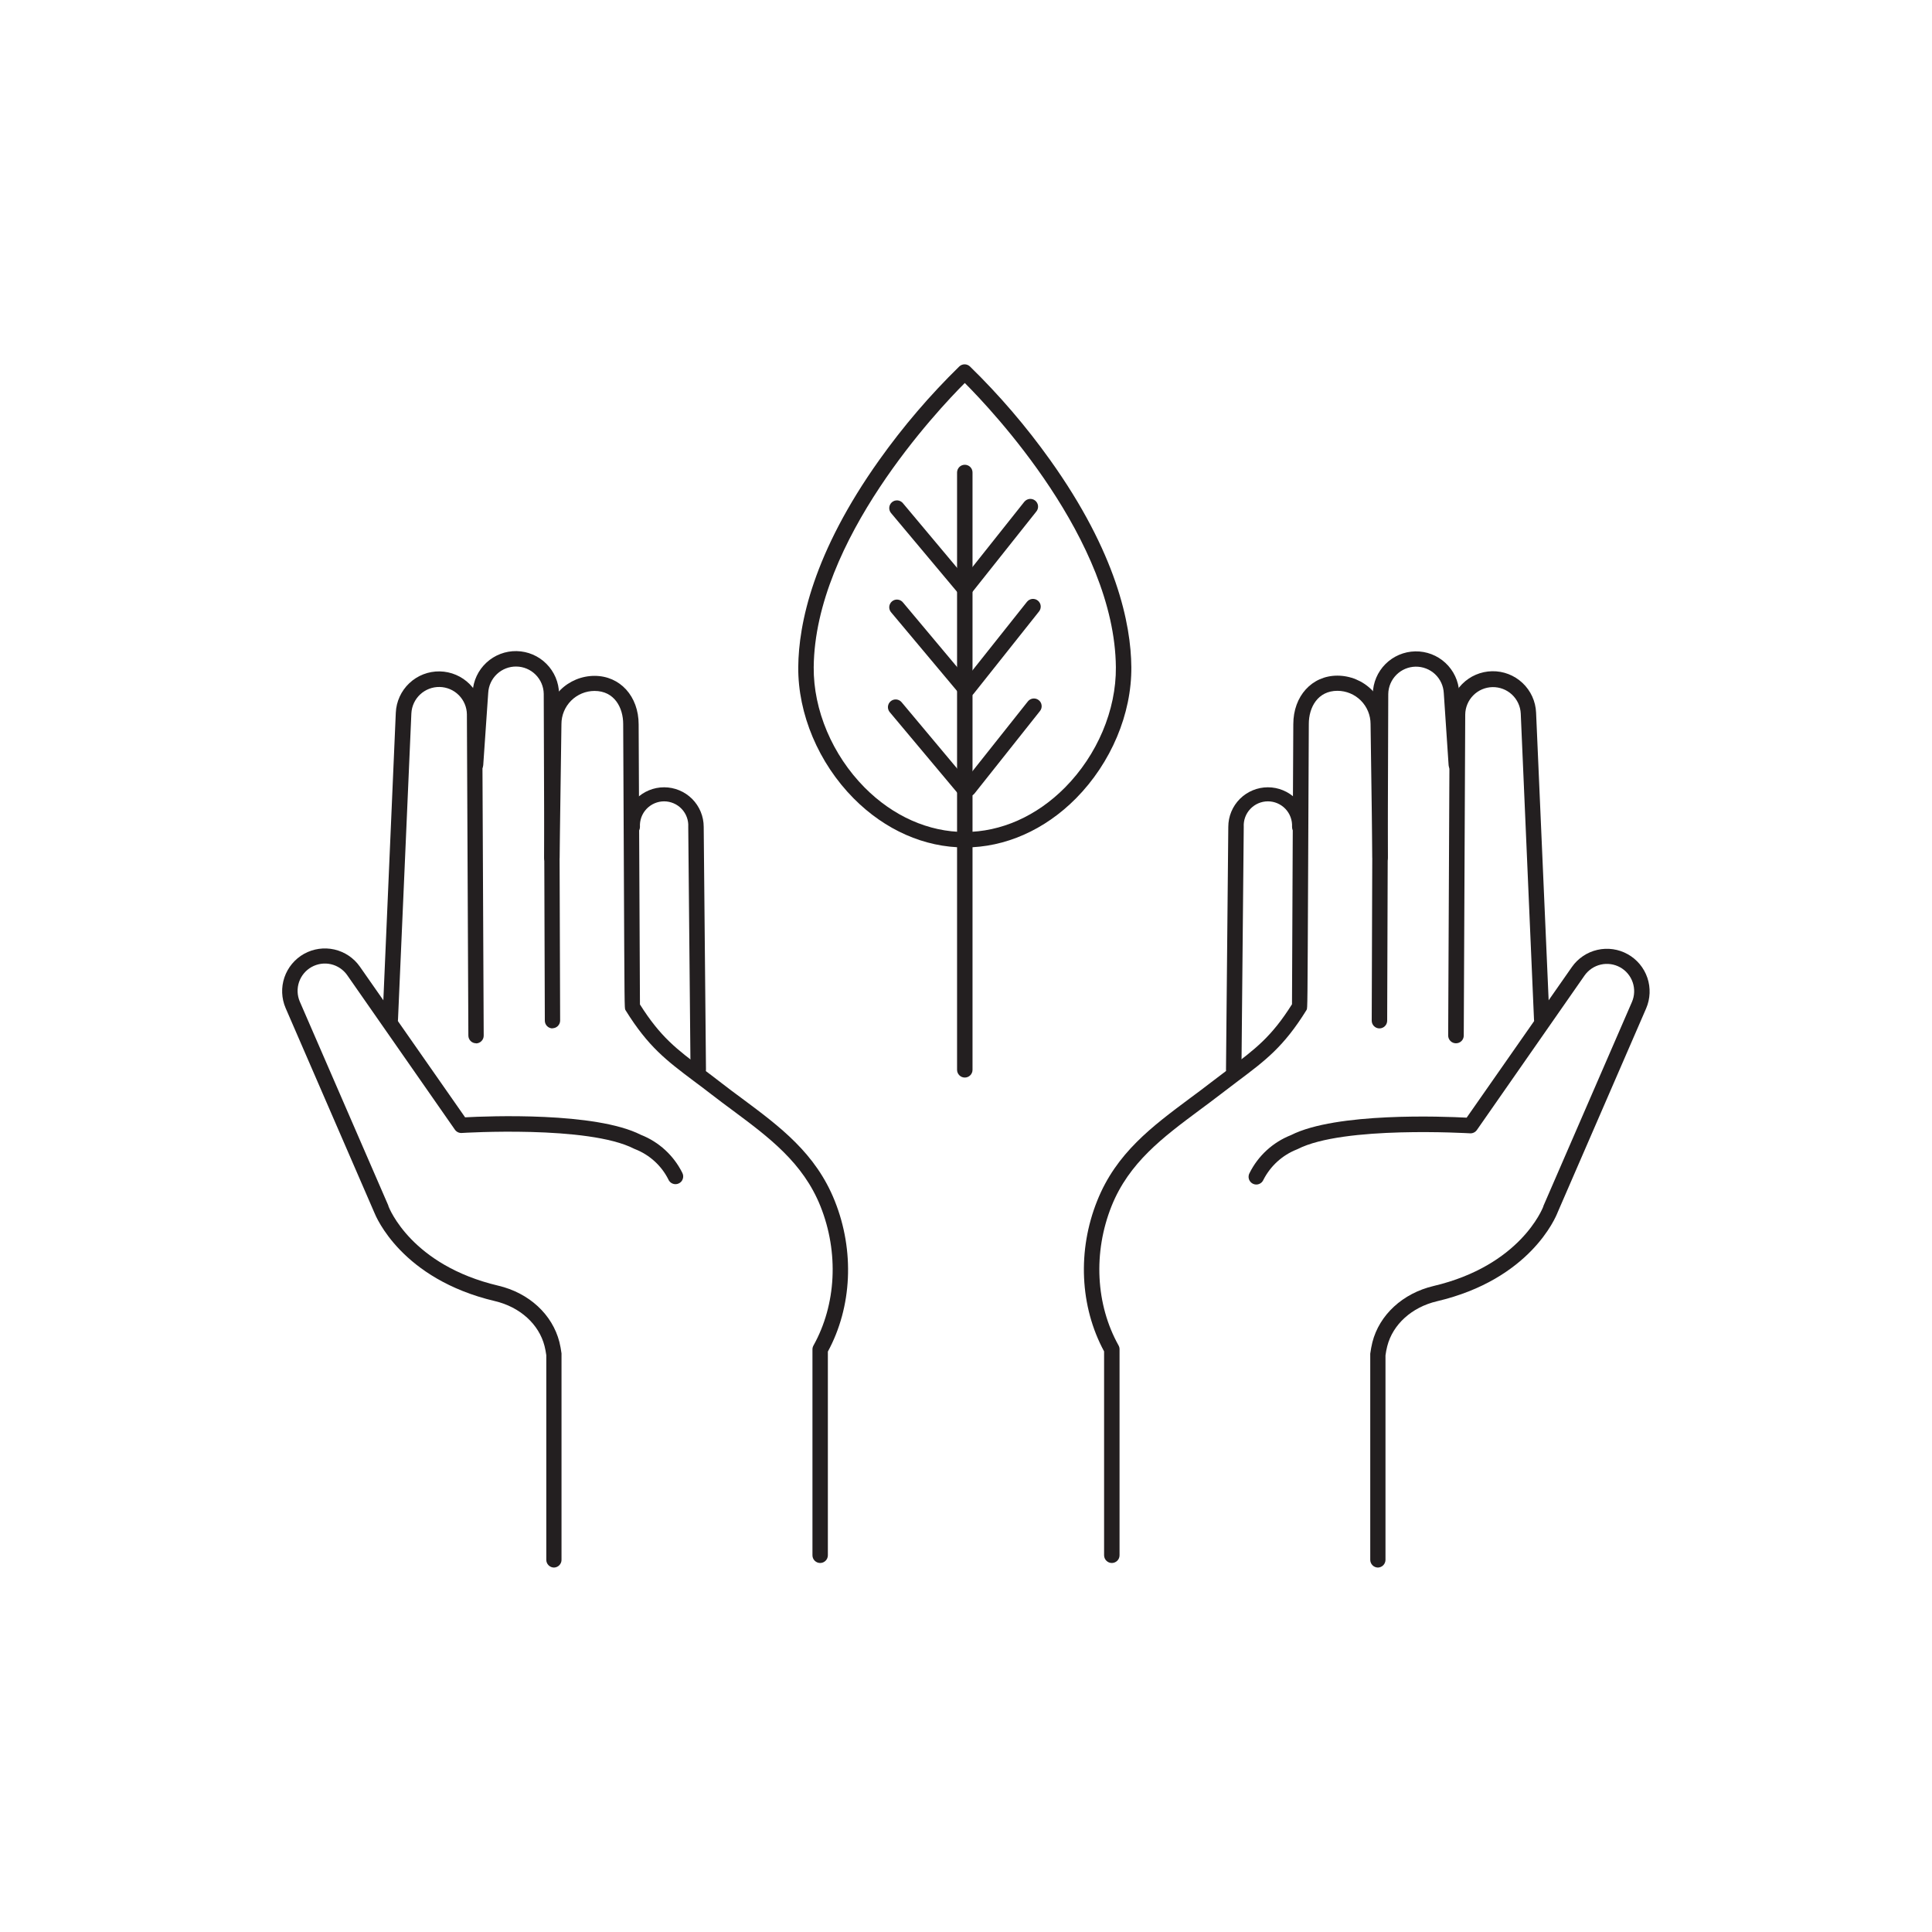 <svg width="80" height="80" viewBox="0 0 80 80" fill="none" xmlns="http://www.w3.org/2000/svg">
<path d="M22.941 64.909C22.856 64.909 22.775 64.875 22.715 64.815C22.654 64.755 22.621 64.674 22.621 64.589V56.117C22.604 55.99 22.58 55.864 22.549 55.739C22.32 54.835 21.533 54.12 20.491 53.875C16.63 52.962 15.573 50.395 15.493 50.195L11.827 41.742C11.654 41.34 11.636 40.888 11.777 40.473C11.918 40.059 12.207 39.711 12.589 39.497C12.972 39.284 13.42 39.22 13.847 39.317C14.274 39.415 14.649 39.667 14.901 40.026L19.259 46.266C20.219 46.214 24.659 46.038 26.534 46.989C27.283 47.283 27.895 47.844 28.253 48.565C28.273 48.603 28.285 48.645 28.289 48.688C28.292 48.732 28.287 48.775 28.273 48.816C28.259 48.857 28.238 48.895 28.209 48.928C28.18 48.96 28.145 48.986 28.105 49.004C28.066 49.023 28.023 49.033 27.98 49.034C27.937 49.036 27.894 49.028 27.853 49.012C27.813 48.996 27.776 48.973 27.745 48.942C27.714 48.912 27.69 48.875 27.674 48.835C27.386 48.264 26.897 47.82 26.302 47.586L26.259 47.568C24.363 46.59 19.173 46.91 19.12 46.914C19.065 46.917 19.01 46.907 18.961 46.883C18.911 46.859 18.868 46.823 18.837 46.778L14.376 40.378C14.215 40.149 13.976 39.989 13.703 39.926C13.431 39.864 13.145 39.906 12.901 40.042C12.658 40.178 12.473 40.4 12.383 40.664C12.293 40.929 12.304 41.217 12.414 41.474L16.083 49.926C16.084 49.932 16.084 49.938 16.083 49.944C16.122 50.042 17.043 52.39 20.632 53.237C21.912 53.538 22.872 54.432 23.163 55.568C23.201 55.724 23.23 55.881 23.251 56.04C23.252 56.053 23.252 56.067 23.251 56.08V64.574C23.253 64.617 23.247 64.659 23.232 64.699C23.217 64.739 23.195 64.775 23.166 64.807C23.137 64.838 23.102 64.863 23.064 64.88C23.025 64.898 22.983 64.908 22.941 64.909Z" fill="#231F20"/>
<path d="M19.714 43.2C19.629 43.2 19.547 43.166 19.487 43.106C19.427 43.046 19.394 42.965 19.394 42.88L19.333 29.576C19.328 29.278 19.207 28.993 18.995 28.782C18.784 28.571 18.5 28.451 18.201 28.446C17.903 28.441 17.614 28.553 17.396 28.757C17.179 28.96 17.049 29.241 17.034 29.539L16.48 42.224C16.478 42.266 16.468 42.307 16.45 42.345C16.433 42.383 16.407 42.418 16.376 42.446C16.345 42.474 16.309 42.496 16.269 42.511C16.23 42.525 16.188 42.532 16.146 42.529C16.061 42.526 15.981 42.489 15.924 42.426C15.867 42.364 15.837 42.281 15.84 42.197L16.389 29.517C16.408 29.05 16.61 28.609 16.949 28.289C17.289 27.968 17.741 27.793 18.208 27.801C18.675 27.809 19.121 27.999 19.45 28.331C19.779 28.663 19.965 29.11 19.968 29.578L20.029 42.885C20.029 42.97 19.995 43.051 19.935 43.111C19.875 43.171 19.794 43.205 19.709 43.205L19.714 43.2Z" fill="#231F20"/>
<path d="M22.88 42.584C22.795 42.584 22.714 42.55 22.654 42.49C22.594 42.43 22.56 42.349 22.56 42.264L22.515 28.73C22.51 28.431 22.389 28.147 22.178 27.936C21.967 27.725 21.682 27.604 21.383 27.6C21.085 27.595 20.797 27.706 20.579 27.91C20.361 28.114 20.231 28.395 20.216 28.693L20.01 31.68C20.004 31.765 19.965 31.843 19.901 31.899C19.837 31.955 19.753 31.983 19.669 31.977C19.627 31.975 19.586 31.964 19.548 31.945C19.51 31.927 19.476 31.901 19.448 31.869C19.421 31.838 19.399 31.801 19.386 31.761C19.372 31.721 19.367 31.679 19.37 31.637L19.571 28.649C19.598 28.187 19.802 27.753 20.142 27.438C20.482 27.123 20.93 26.952 21.393 26.961C21.856 26.97 22.298 27.158 22.625 27.486C22.953 27.814 23.14 28.255 23.149 28.718L23.194 42.258C23.194 42.342 23.16 42.424 23.1 42.484C23.04 42.544 22.959 42.578 22.874 42.578L22.88 42.584Z" fill="#231F20"/>
<path d="M33.962 64.72C33.877 64.72 33.795 64.686 33.735 64.626C33.675 64.566 33.642 64.485 33.642 64.4V55.877C33.641 55.821 33.656 55.766 33.683 55.717C34.63 54.019 34.739 51.864 33.973 49.947C33.251 48.144 31.838 47.094 30.344 45.982C30.058 45.771 29.763 45.552 29.472 45.326C29.181 45.101 28.958 44.934 28.731 44.765C27.595 43.91 26.843 43.346 25.907 41.838L25.893 41.813C25.859 41.746 25.859 41.746 25.832 35.827L25.805 29.982C25.805 29.298 25.438 28.61 24.619 28.61C24.256 28.61 23.907 28.755 23.65 29.012C23.393 29.269 23.248 29.617 23.248 29.981L23.171 35.52C23.171 35.605 23.137 35.686 23.078 35.746C23.017 35.806 22.936 35.84 22.851 35.84C22.766 35.84 22.685 35.806 22.625 35.746C22.565 35.686 22.531 35.605 22.531 35.52L22.608 29.994C22.609 29.461 22.822 28.95 23.199 28.574C23.576 28.198 24.087 27.986 24.619 27.986C25.677 27.986 26.445 28.832 26.445 29.997C26.445 29.997 26.494 40.506 26.499 41.592C27.349 42.941 28.019 43.445 29.117 44.269C29.346 44.442 29.597 44.627 29.864 44.837C30.131 45.046 30.438 45.274 30.725 45.485C32.294 46.653 33.778 47.754 34.565 49.726C35.392 51.792 35.283 54.118 34.28 55.966V64.4C34.28 64.485 34.247 64.566 34.187 64.626C34.127 64.686 34.046 64.72 33.962 64.72Z" fill="#231F20"/>
<path d="M28.913 44.613C28.829 44.613 28.747 44.579 28.687 44.519C28.627 44.459 28.593 44.378 28.593 44.293L28.499 34.24C28.507 34.104 28.487 33.968 28.44 33.84C28.393 33.712 28.321 33.595 28.227 33.496C28.134 33.397 28.021 33.318 27.895 33.264C27.77 33.21 27.635 33.182 27.499 33.182C27.363 33.182 27.228 33.21 27.103 33.264C26.978 33.318 26.865 33.397 26.771 33.496C26.677 33.595 26.605 33.712 26.558 33.84C26.512 33.968 26.491 34.104 26.499 34.24C26.499 34.325 26.465 34.406 26.405 34.466C26.345 34.526 26.264 34.56 26.179 34.56C26.094 34.56 26.013 34.526 25.953 34.466C25.893 34.406 25.859 34.325 25.859 34.24C25.859 33.805 26.032 33.388 26.34 33.08C26.647 32.773 27.064 32.6 27.499 32.6C27.934 32.6 28.351 32.773 28.659 33.08C28.966 33.388 29.139 33.805 29.139 34.24L29.233 44.29C29.233 44.375 29.2 44.456 29.14 44.516C29.08 44.576 28.998 44.61 28.913 44.61V44.613Z" fill="#231F20"/>
<path d="M57.059 64.909C56.974 64.909 56.893 64.875 56.833 64.815C56.773 64.755 56.739 64.674 56.739 64.589V56.094C56.738 56.081 56.738 56.068 56.739 56.054C56.76 55.896 56.789 55.738 56.827 55.582C57.115 54.446 58.085 53.552 59.358 53.251C62.946 52.405 63.869 50.051 63.907 49.957C63.907 49.952 63.907 49.946 63.907 49.941L67.576 41.488C67.686 41.231 67.697 40.943 67.607 40.679C67.517 40.414 67.333 40.192 67.089 40.056C66.845 39.92 66.559 39.879 66.287 39.941C66.015 40.003 65.775 40.164 65.614 40.392L61.154 46.792C61.122 46.837 61.079 46.873 61.03 46.897C60.98 46.921 60.925 46.932 60.87 46.928C60.818 46.928 55.627 46.608 53.731 47.582L53.688 47.6C53.095 47.837 52.608 48.281 52.317 48.85C52.3 48.89 52.276 48.926 52.245 48.957C52.214 48.987 52.178 49.011 52.137 49.027C52.097 49.043 52.054 49.05 52.01 49.049C51.967 49.047 51.924 49.037 51.885 49.019C51.846 49 51.811 48.974 51.782 48.942C51.753 48.91 51.731 48.872 51.717 48.831C51.703 48.789 51.698 48.746 51.702 48.703C51.705 48.66 51.717 48.617 51.738 48.579C52.095 47.859 52.708 47.297 53.456 47.003C55.331 46.053 59.765 46.229 60.731 46.28L65.09 40.04C65.341 39.682 65.717 39.429 66.144 39.332C66.571 39.234 67.019 39.298 67.401 39.512C67.783 39.725 68.073 40.073 68.214 40.488C68.354 40.902 68.336 41.355 68.163 41.757L64.498 50.203C64.418 50.41 63.36 52.976 59.499 53.883C58.458 54.128 57.67 54.843 57.442 55.747C57.41 55.872 57.386 55.998 57.37 56.125V64.597C57.367 64.679 57.334 64.757 57.276 64.815C57.219 64.873 57.141 64.906 57.059 64.909Z" fill="#231F20"/>
<path d="M60.286 43.2C60.201 43.2 60.12 43.166 60.06 43.106C60 43.046 59.966 42.965 59.966 42.88L60.027 29.576C60.029 29.108 60.214 28.66 60.542 28.327C60.871 27.994 61.316 27.803 61.784 27.794C62.251 27.785 62.704 27.959 63.044 28.28C63.385 28.6 63.587 29.041 63.606 29.509L64.16 42.197C64.163 42.281 64.133 42.364 64.076 42.426C64.019 42.489 63.939 42.526 63.854 42.529C63.812 42.531 63.77 42.525 63.731 42.511C63.691 42.496 63.655 42.474 63.624 42.446C63.593 42.418 63.568 42.383 63.55 42.345C63.532 42.307 63.522 42.266 63.52 42.224L62.971 29.544C62.956 29.245 62.825 28.965 62.607 28.761C62.388 28.557 62.099 28.447 61.801 28.452C61.502 28.458 61.217 28.579 61.007 28.791C60.796 29.003 60.676 29.288 60.672 29.587L60.611 42.888C60.609 42.972 60.574 43.052 60.513 43.111C60.452 43.169 60.371 43.201 60.286 43.2Z" fill="#231F20"/>
<path d="M57.12 42.584C57.035 42.584 56.954 42.55 56.894 42.49C56.834 42.43 56.8 42.349 56.8 42.264L56.845 28.728C56.854 28.265 57.042 27.823 57.369 27.496C57.697 27.169 58.138 26.981 58.601 26.972C59.064 26.963 59.513 27.134 59.852 27.449C60.192 27.764 60.396 28.198 60.422 28.661L60.624 31.643C60.63 31.728 60.602 31.812 60.546 31.876C60.49 31.94 60.41 31.979 60.326 31.985C60.241 31.99 60.157 31.962 60.093 31.906C60.029 31.85 59.99 31.771 59.984 31.686L59.784 28.699C59.769 28.401 59.639 28.12 59.422 27.916C59.204 27.712 58.916 27.601 58.617 27.605C58.319 27.61 58.034 27.73 57.823 27.941C57.612 28.152 57.49 28.436 57.485 28.734L57.44 42.264C57.44 42.349 57.406 42.43 57.346 42.49C57.286 42.55 57.205 42.584 57.12 42.584Z" fill="#231F20"/>
<path d="M46.038 64.72C45.953 64.72 45.872 64.686 45.812 64.626C45.752 64.566 45.718 64.485 45.718 64.4V55.958C44.715 54.105 44.606 51.779 45.434 49.718C46.222 47.745 47.706 46.645 49.273 45.477C49.56 45.266 49.848 45.05 50.134 44.829C50.421 44.608 50.653 44.434 50.882 44.261C51.979 43.437 52.65 42.933 53.499 41.584C53.499 40.498 53.553 29.987 53.553 29.987C53.553 28.824 54.322 27.977 55.379 27.977C55.912 27.978 56.422 28.189 56.8 28.565C57.177 28.941 57.39 29.451 57.392 29.984L57.469 35.507C57.469 35.592 57.435 35.673 57.375 35.733C57.315 35.793 57.234 35.827 57.149 35.827C57.064 35.827 56.983 35.793 56.922 35.733C56.862 35.673 56.829 35.592 56.829 35.507L56.752 29.981C56.752 29.616 56.608 29.267 56.351 29.009C56.094 28.751 55.745 28.606 55.381 28.605C54.562 28.605 54.195 29.293 54.195 29.976L54.168 35.822C54.141 41.742 54.141 41.742 54.107 41.808L54.093 41.834C53.157 43.341 52.405 43.906 51.267 44.76C51.041 44.929 50.797 45.114 50.528 45.322C50.259 45.529 49.942 45.766 49.656 45.977C48.161 47.09 46.749 48.139 46.027 49.942C45.261 51.862 45.37 54.016 46.317 55.712C46.344 55.761 46.359 55.816 46.358 55.872V64.4C46.358 64.485 46.325 64.566 46.265 64.626C46.205 64.686 46.123 64.72 46.038 64.72Z" fill="#231F20"/>
<path d="M51.086 44.613C51.002 44.613 50.92 44.579 50.86 44.519C50.8 44.459 50.766 44.378 50.766 44.293L50.861 34.24C50.861 33.805 51.033 33.388 51.341 33.08C51.649 32.773 52.066 32.6 52.501 32.6C52.936 32.6 53.353 32.773 53.66 33.08C53.968 33.388 54.141 33.805 54.141 34.24C54.141 34.325 54.107 34.406 54.047 34.466C53.987 34.526 53.906 34.56 53.821 34.56C53.736 34.56 53.654 34.526 53.594 34.466C53.535 34.406 53.501 34.325 53.501 34.24C53.508 34.104 53.488 33.968 53.441 33.84C53.395 33.712 53.322 33.595 53.229 33.496C53.135 33.397 53.022 33.318 52.897 33.264C52.772 33.21 52.637 33.182 52.501 33.182C52.364 33.182 52.23 33.21 52.104 33.264C51.979 33.318 51.866 33.397 51.773 33.496C51.679 33.595 51.607 33.712 51.56 33.84C51.513 33.968 51.493 34.104 51.501 34.24L51.406 44.296C51.406 44.38 51.371 44.461 51.312 44.52C51.252 44.58 51.171 44.613 51.086 44.613Z" fill="#231F20"/>
<path d="M39.95 35.091C38.28 35.091 36.647 34.37 35.347 33.059C33.895 31.594 33.037 29.562 33.054 27.619C33.069 25.834 33.667 22.896 36.414 19.04C37.4 17.655 38.508 16.361 39.723 15.173C39.783 15.117 39.861 15.086 39.943 15.086C40.024 15.086 40.102 15.117 40.162 15.173C41.38 16.361 42.49 17.655 43.478 19.04C46.234 22.896 46.831 25.834 46.846 27.619C46.864 29.557 46.007 31.589 44.554 33.059C43.255 34.37 41.619 35.091 39.95 35.091ZM39.95 15.859C38.831 16.979 33.741 22.365 33.694 27.629C33.678 29.4 34.466 31.262 35.802 32.61C36.979 33.797 38.453 34.451 39.95 34.451C41.448 34.451 42.922 33.797 44.099 32.61C45.435 31.262 46.222 29.4 46.206 27.629C46.16 22.365 41.077 16.987 39.95 15.859Z" fill="#231F20"/>
<path d="M39.95 44.619C39.865 44.619 39.784 44.585 39.724 44.525C39.664 44.465 39.63 44.384 39.63 44.299V19.565C39.63 19.48 39.664 19.398 39.724 19.338C39.784 19.278 39.865 19.245 39.95 19.245C40.035 19.245 40.117 19.278 40.177 19.338C40.237 19.398 40.27 19.48 40.27 19.565V44.299C40.27 44.384 40.237 44.465 40.177 44.525C40.117 44.585 40.035 44.619 39.95 44.619Z" fill="#231F20"/>
<path d="M39.95 24.712C39.904 24.712 39.858 24.701 39.815 24.681C39.773 24.662 39.736 24.633 39.706 24.597L36.906 21.256C36.876 21.224 36.854 21.187 36.84 21.146C36.825 21.105 36.819 21.062 36.822 21.019C36.825 20.976 36.836 20.934 36.856 20.895C36.875 20.856 36.902 20.822 36.935 20.794C36.969 20.767 37.007 20.746 37.048 20.733C37.09 20.721 37.133 20.717 37.176 20.721C37.219 20.726 37.261 20.739 37.298 20.761C37.336 20.782 37.369 20.811 37.395 20.845L40.195 24.186C40.235 24.232 40.26 24.289 40.268 24.35C40.276 24.41 40.267 24.472 40.241 24.527C40.215 24.582 40.174 24.629 40.123 24.662C40.071 24.695 40.011 24.712 39.95 24.712Z" fill="#231F20"/>
<path d="M39.95 28.819C39.904 28.819 39.858 28.809 39.815 28.789C39.773 28.769 39.736 28.74 39.706 28.704L36.906 25.363C36.876 25.331 36.854 25.294 36.84 25.253C36.825 25.212 36.819 25.169 36.822 25.126C36.825 25.083 36.836 25.041 36.856 25.002C36.875 24.964 36.902 24.929 36.935 24.902C36.969 24.874 37.007 24.853 37.048 24.84C37.09 24.828 37.133 24.824 37.176 24.829C37.219 24.833 37.261 24.847 37.298 24.868C37.336 24.889 37.369 24.918 37.395 24.952L40.195 28.293C40.235 28.339 40.26 28.396 40.268 28.457C40.276 28.517 40.267 28.579 40.241 28.634C40.215 28.689 40.174 28.736 40.123 28.769C40.071 28.802 40.011 28.819 39.95 28.819Z" fill="#231F20"/>
<path d="M39.886 32.943C39.84 32.943 39.794 32.932 39.751 32.913C39.709 32.893 39.672 32.864 39.642 32.829L36.842 29.488C36.815 29.456 36.794 29.419 36.782 29.378C36.769 29.338 36.764 29.296 36.768 29.254C36.772 29.212 36.784 29.172 36.803 29.134C36.823 29.097 36.849 29.064 36.882 29.037C36.947 28.982 37.031 28.956 37.115 28.963C37.157 28.967 37.198 28.979 37.235 28.998C37.273 29.018 37.306 29.045 37.333 29.077L40.131 32.418C40.17 32.464 40.195 32.521 40.203 32.581C40.21 32.642 40.201 32.703 40.175 32.758C40.15 32.813 40.109 32.859 40.058 32.892C40.007 32.925 39.947 32.942 39.886 32.943Z" fill="#231F20"/>
<path d="M40.102 32.979C40.03 32.979 39.959 32.954 39.903 32.909C39.836 32.856 39.793 32.779 39.784 32.695C39.774 32.61 39.798 32.526 39.851 32.459L42.56 29.046C42.586 29.013 42.618 28.985 42.655 28.964C42.692 28.943 42.733 28.93 42.775 28.924C42.817 28.919 42.86 28.923 42.9 28.934C42.941 28.946 42.979 28.965 43.012 28.992C43.046 29.018 43.073 29.051 43.094 29.088C43.114 29.125 43.127 29.166 43.131 29.208C43.136 29.25 43.132 29.293 43.12 29.334C43.108 29.374 43.088 29.412 43.061 29.445L40.352 32.858C40.322 32.895 40.284 32.926 40.241 32.947C40.198 32.968 40.151 32.979 40.102 32.979Z" fill="#231F20"/>
<path d="M40.061 28.855C40.001 28.855 39.942 28.838 39.891 28.806C39.84 28.774 39.799 28.728 39.773 28.674C39.746 28.62 39.736 28.559 39.743 28.5C39.749 28.44 39.772 28.383 39.81 28.336L42.522 24.923C42.548 24.89 42.58 24.862 42.617 24.841C42.654 24.82 42.694 24.806 42.736 24.801C42.779 24.796 42.821 24.8 42.862 24.811C42.903 24.823 42.941 24.842 42.974 24.869C43.007 24.895 43.035 24.928 43.055 24.965C43.076 25.002 43.088 25.043 43.093 25.085C43.097 25.127 43.093 25.17 43.081 25.21C43.069 25.251 43.049 25.289 43.022 25.322L40.31 28.735C40.281 28.772 40.242 28.802 40.199 28.823C40.156 28.844 40.109 28.855 40.061 28.855Z" fill="#231F20"/>
<path d="M39.95 24.714C39.89 24.714 39.831 24.697 39.781 24.665C39.73 24.633 39.689 24.587 39.662 24.533C39.636 24.479 39.626 24.419 39.632 24.359C39.639 24.299 39.662 24.242 39.699 24.195L42.411 20.782C42.437 20.749 42.47 20.721 42.507 20.7C42.543 20.679 42.584 20.666 42.626 20.66C42.668 20.655 42.711 20.659 42.752 20.67C42.792 20.682 42.831 20.701 42.864 20.728C42.897 20.754 42.924 20.787 42.945 20.824C42.965 20.861 42.978 20.902 42.983 20.944C42.987 20.986 42.983 21.029 42.971 21.07C42.959 21.11 42.939 21.148 42.912 21.181L40.2 24.594C40.17 24.631 40.132 24.661 40.089 24.682C40.046 24.703 39.998 24.714 39.95 24.714Z" fill="#231F20"/>
</svg>
